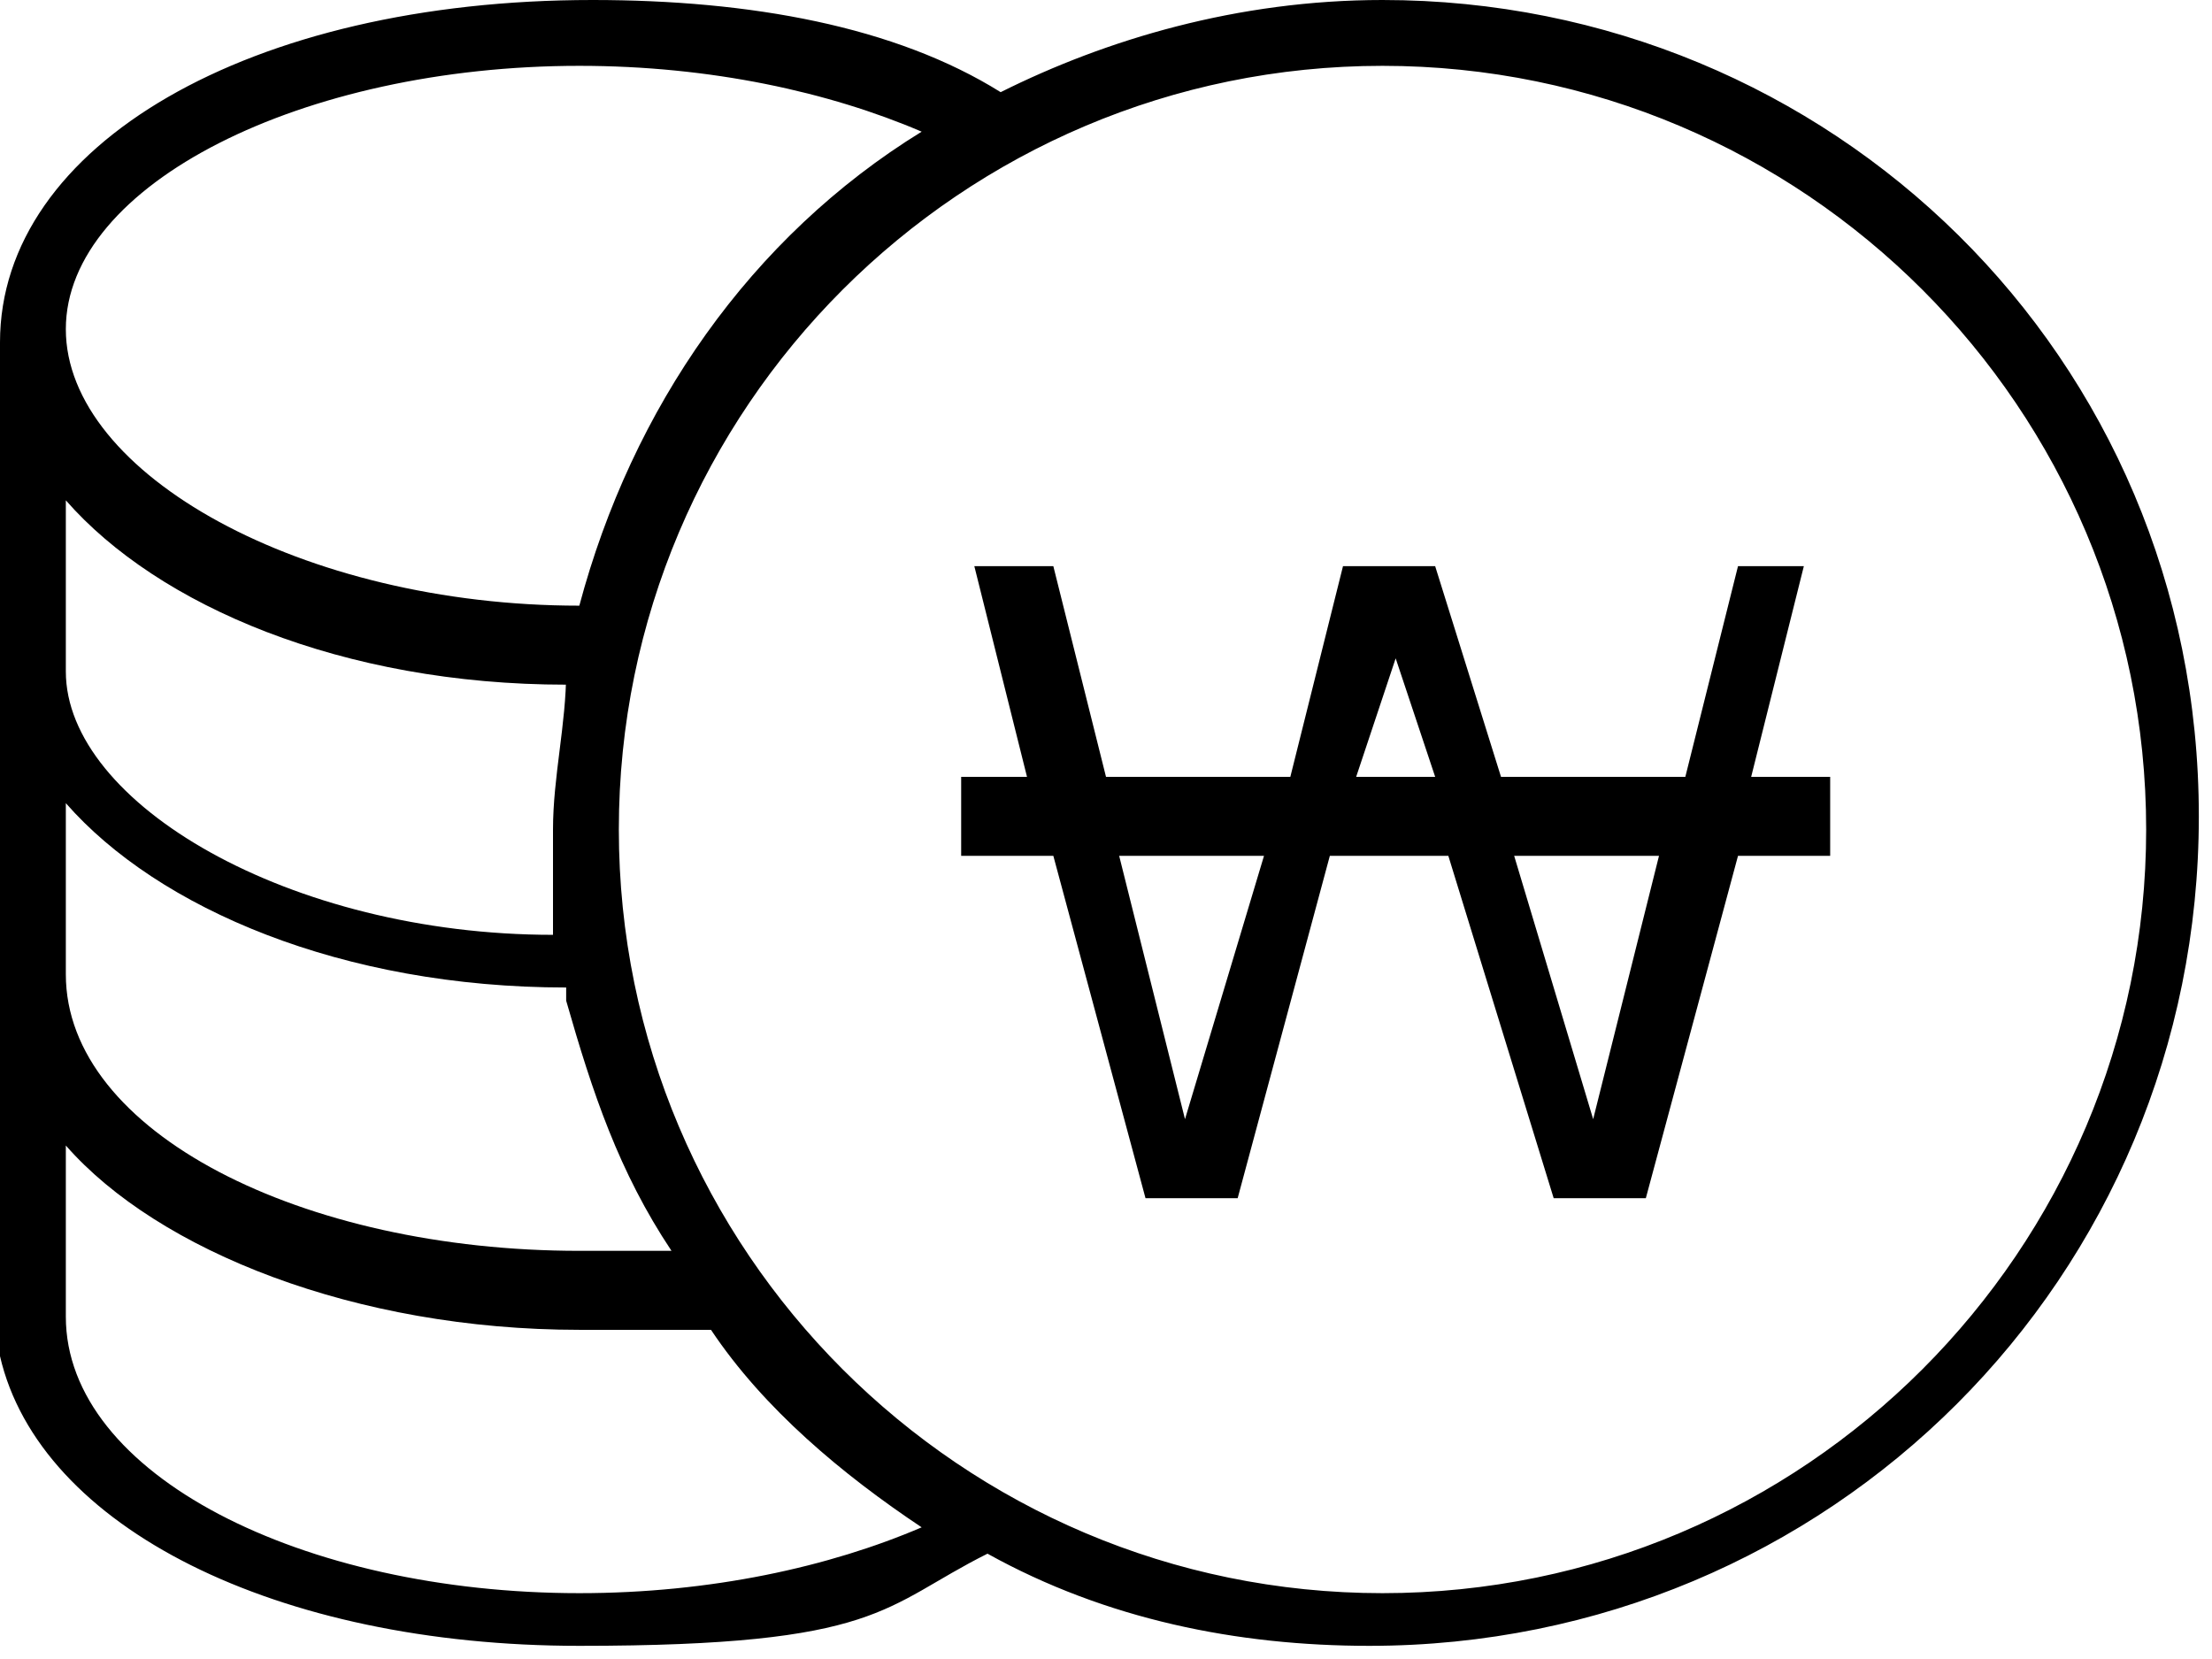 <?xml version="1.0" encoding="UTF-8"?>
<svg xmlns="http://www.w3.org/2000/svg" version="1.1" viewBox="0 0 16.8 12.6">
  <!-- Generator: Adobe Illustrator 28.7.1, SVG Export Plug-In . SVG Version: 1.2.0 Build 142)  -->
  <g>
    <g id="Layer_1">
      <g>
        <path d="M10.5,0c-1.1,0-2.1.3-2.9.7-.8-.5-1.9-.7-3.1-.7C1.9,0,0,1.1,0,2.6s0,0,0,0c0,0,0,0,0,0v2.5s0,0,0,0c0,0,0,0,0,0v5.1c0,0,0,.1,0,.1.3,1.3,2.1,2.2,4.4,2.2s2.3-.3,3.1-.7c.9.5,1.9.7,2.9.7,3.5,0,6.3-2.8,6.3-6.3S13.9,0,10.5,0ZM4.4.5c1,0,1.9.2,2.6.5-1.3.8-2.2,2.1-2.6,3.6-2.1,0-3.9-1-3.9-2.1S2.3.5,4.4.5ZM4.3,5.1c0,.4-.1.8-.1,1.2s0,.6,0,.8c-2,0-3.7-1-3.7-2v-1.3c.7.8,2.1,1.4,3.8,1.4ZM4.3,7.6c.2.7.4,1.3.8,1.9-.2,0-.4,0-.7,0-2.1,0-3.9-.9-3.9-2.1v-1.3c.7.8,2.1,1.4,3.8,1.4ZM4.4,12.1c-2.1,0-3.9-.9-3.9-2.1v-1.3c.7.8,2.2,1.4,3.9,1.4s.7,0,1,0c.4.6,1,1.1,1.6,1.5-.7.3-1.6.5-2.6.5ZM10.5,12.1c-3.2,0-5.8-2.6-5.8-5.8S7.3.5,10.5.5s5.8,2.6,5.8,5.8-2.6,5.8-5.8,5.8Z"/>
        <path d="M13.8,4.3h-.6l-.4,1.6h-1.4l-.5-1.6h-.7l-.4,1.6h-1.4l-.4-1.6h-.6l.4,1.6h-.5v.6h.7l.7,2.6h.7l.7-2.6h.9l.8,2.6h.7l.7-2.6h.7v-.6h-.6l.4-1.6ZM9,8.5l-.5-2h1.1l-.6,2ZM10.3,5.9l.3-.9.3.9h-.5ZM12.1,8.5l-.6-2h1.1l-.5,2Z"/>
      </g>
    </g>
  </g>
</svg>